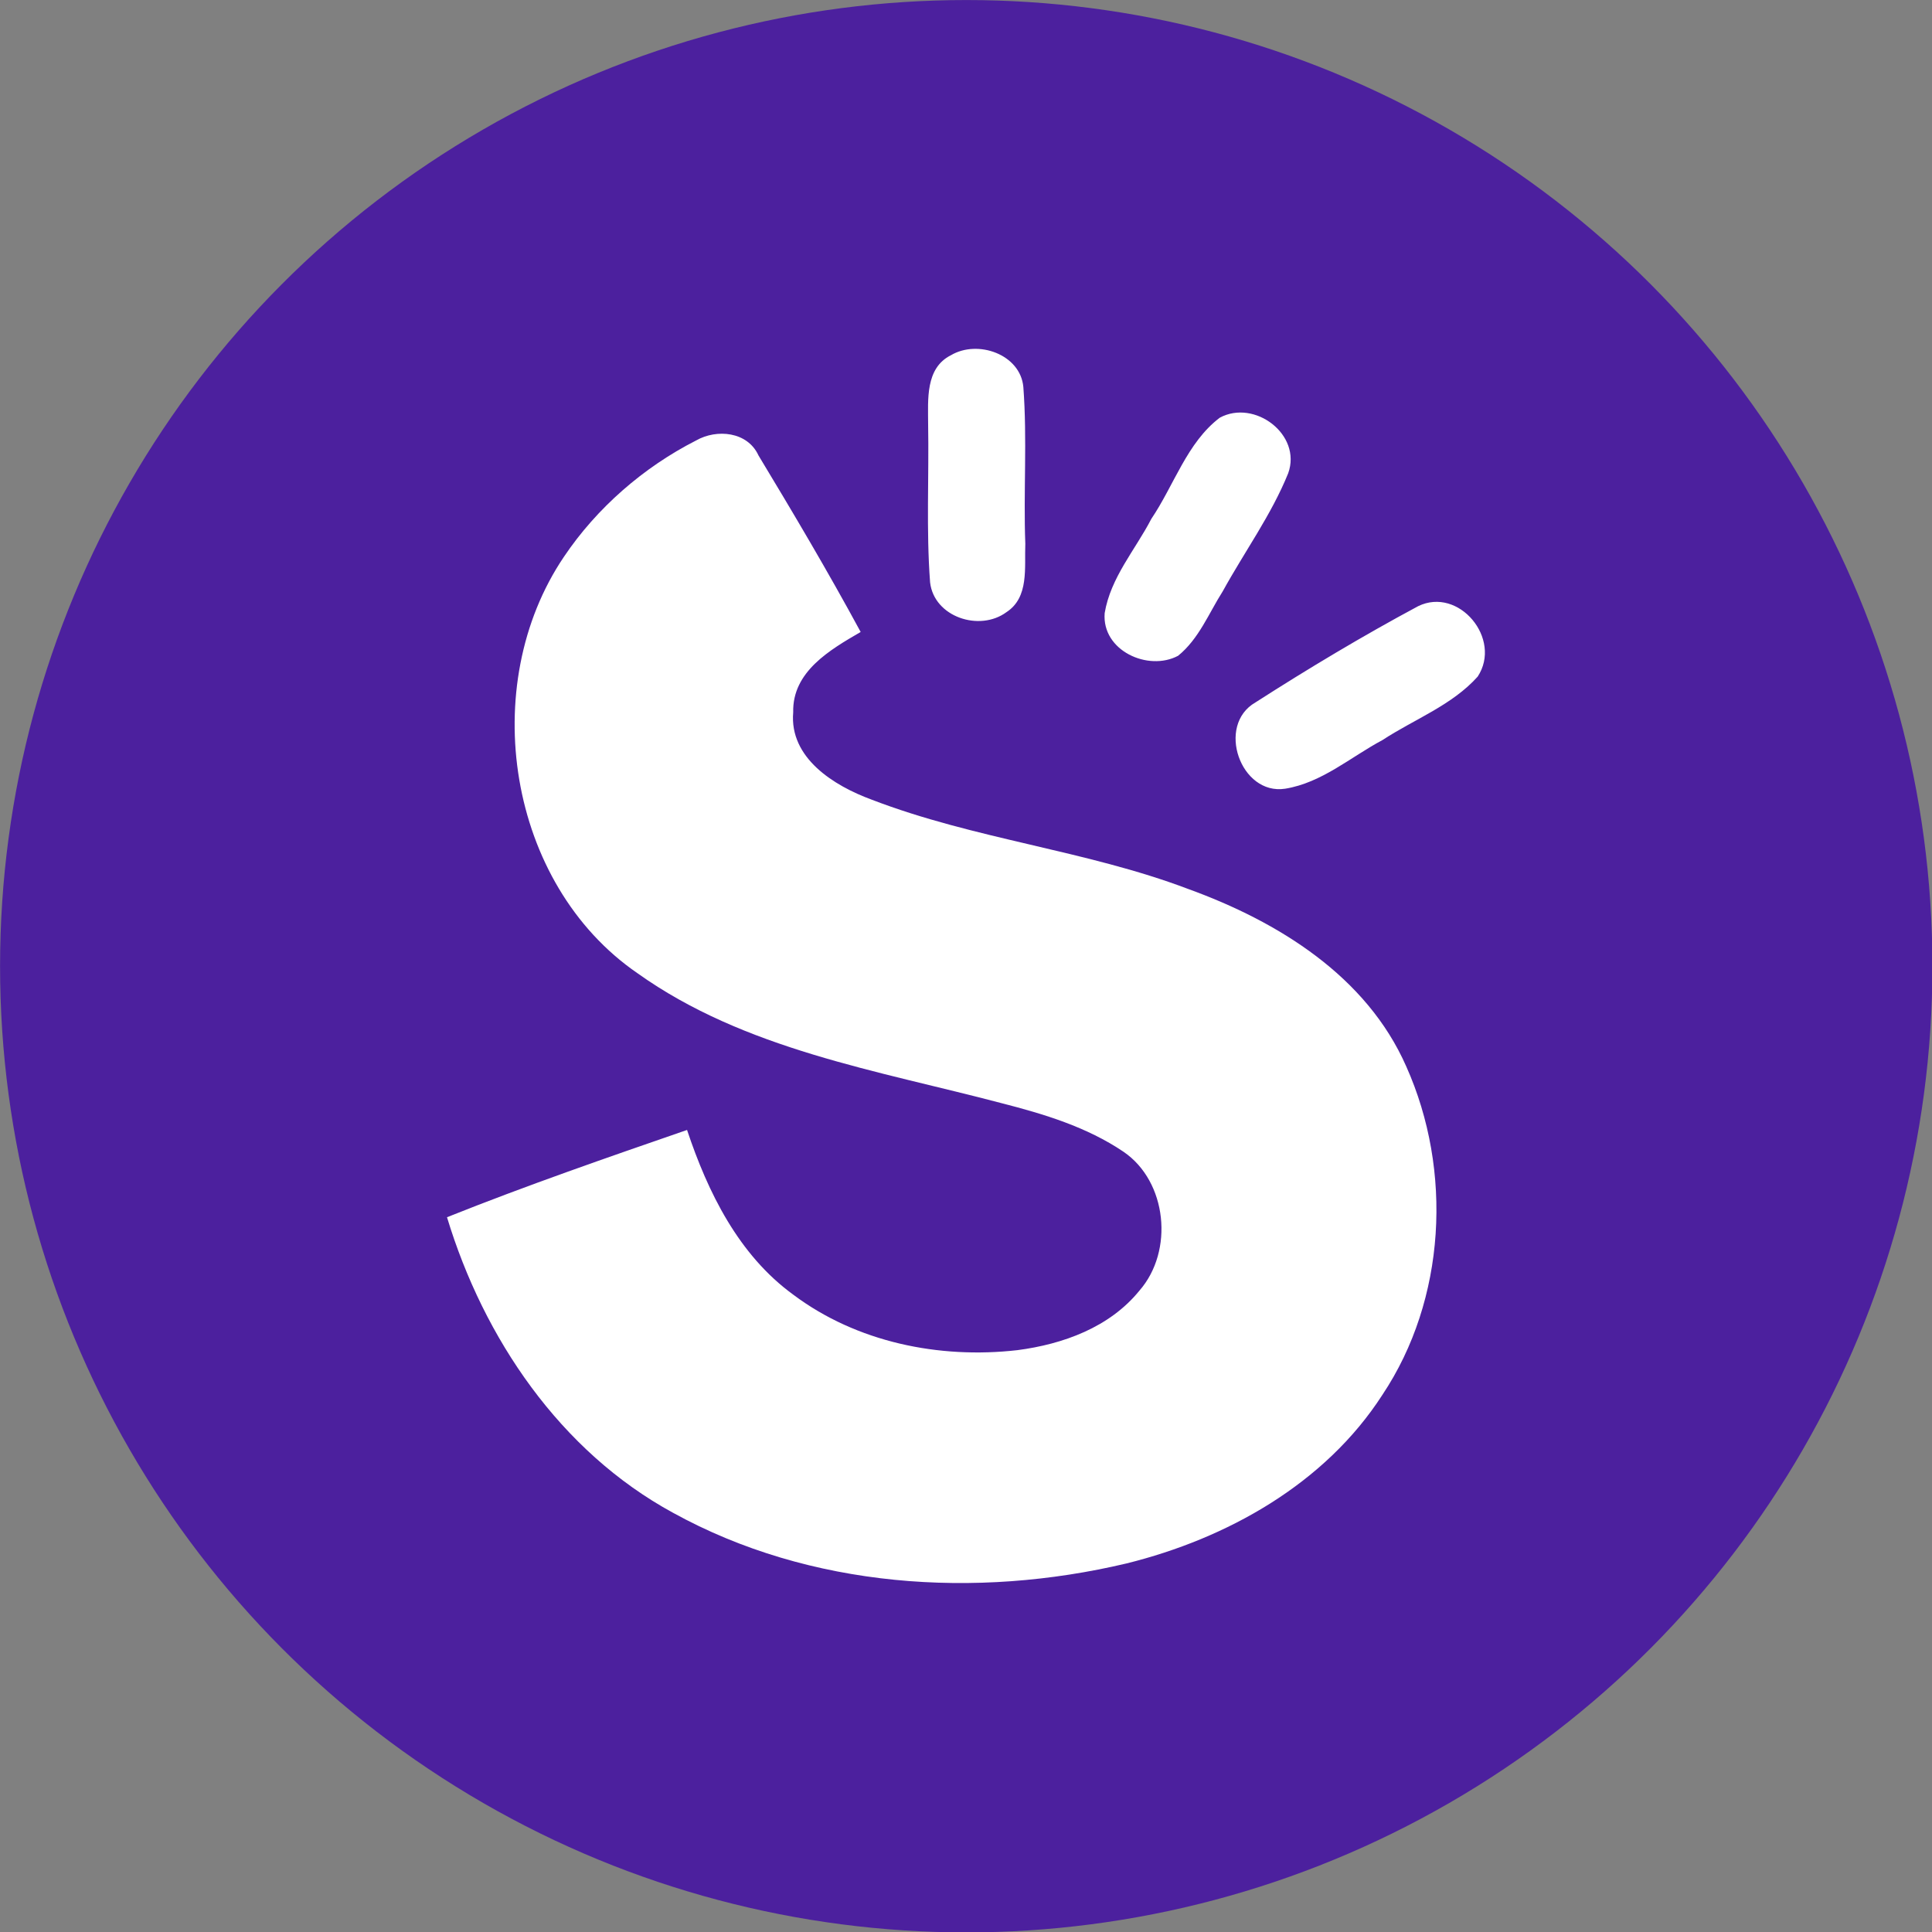 <?xml version="1.0" encoding="UTF-8" standalone="no"?>
<!DOCTYPE svg PUBLIC "-//W3C//DTD SVG 1.1//EN" "http://www.w3.org/Graphics/SVG/1.1/DTD/svg11.dtd">
<svg width="100%" height="100%" viewBox="0 0 180 180" version="1.1" xmlns="http://www.w3.org/2000/svg" xmlns:xlink="http://www.w3.org/1999/xlink" xml:space="preserve" xmlns:serif="http://www.serif.com/" style="fill-rule:evenodd;clip-rule:evenodd;stroke-linejoin:round;stroke-miterlimit:2;">
    <rect x="0" y="0" width="180" height="180" fill="#808080" stroke="none"/>
    <g id="scatec">
        <g transform="matrix(1.357,0,0,1.357,-39.651,-25.707)">
            <circle cx="95.559" cy="85.282" r="66.335" style="fill:rgb(76,32,158);"/>
        </g>
        <g transform="matrix(2.903,0,0,2.903,41.646,32.5)">
            <path d="M23.782,17.333C20.502,16.091 16.937,15.741 13.626,14.467C12.416,14.022 10.983,13.13 11.111,11.666C11.079,10.361 12.289,9.66 13.276,9.087C12.225,7.145 11.111,5.267 9.996,3.42C9.646,2.656 8.659,2.561 7.991,2.943C6.304,3.802 4.807,5.108 3.757,6.668C0.955,10.806 1.942,17.174 6.113,20.039C9.551,22.49 13.817,23.159 17.796,24.209C19.165,24.56 20.534,24.973 21.712,25.769C23.113,26.724 23.336,28.953 22.222,30.226C21.267,31.404 19.77,31.946 18.306,32.136C15.791,32.423 13.148,31.882 11.111,30.354C9.36,29.08 8.373,27.075 7.704,25.069C5.126,25.96 2.547,26.852 0,27.87C1.178,31.754 3.629,35.384 7.259,37.358C11.652,39.777 16.969,40.127 21.808,38.981C25.023,38.185 28.175,36.434 30.021,33.569C32.059,30.513 32.282,26.374 30.786,23.031C29.512,20.134 26.679,18.383 23.782,17.333ZM31.168,8.259C29.385,9.215 27.634,10.265 25.946,11.348C24.673,12.08 25.469,14.34 26.901,14.117C28.079,13.926 29.003,13.099 30.021,12.557C31.04,11.889 32.25,11.443 33.078,10.52C33.874,9.31 32.473,7.623 31.168,8.259ZM23.463,9.851C24.132,9.31 24.45,8.482 24.896,7.782C25.596,6.509 26.456,5.331 26.997,3.993C27.443,2.752 25.915,1.606 24.8,2.211C23.75,3.007 23.336,4.375 22.604,5.458C22.094,6.445 21.298,7.336 21.107,8.482C21.012,9.692 22.508,10.361 23.463,9.851ZM15.504,7.495C15.632,8.61 17.096,9.087 17.956,8.45C18.688,7.973 18.529,7.018 18.56,6.254C18.497,4.598 18.624,2.911 18.497,1.224C18.401,0.173 17.032,-0.304 16.173,0.205C15.345,0.619 15.441,1.638 15.441,2.402C15.472,4.121 15.377,5.808 15.504,7.495Z" style="fill:white;fill-rule:nonzero;"/>
        </g>
    </g>
</svg>
